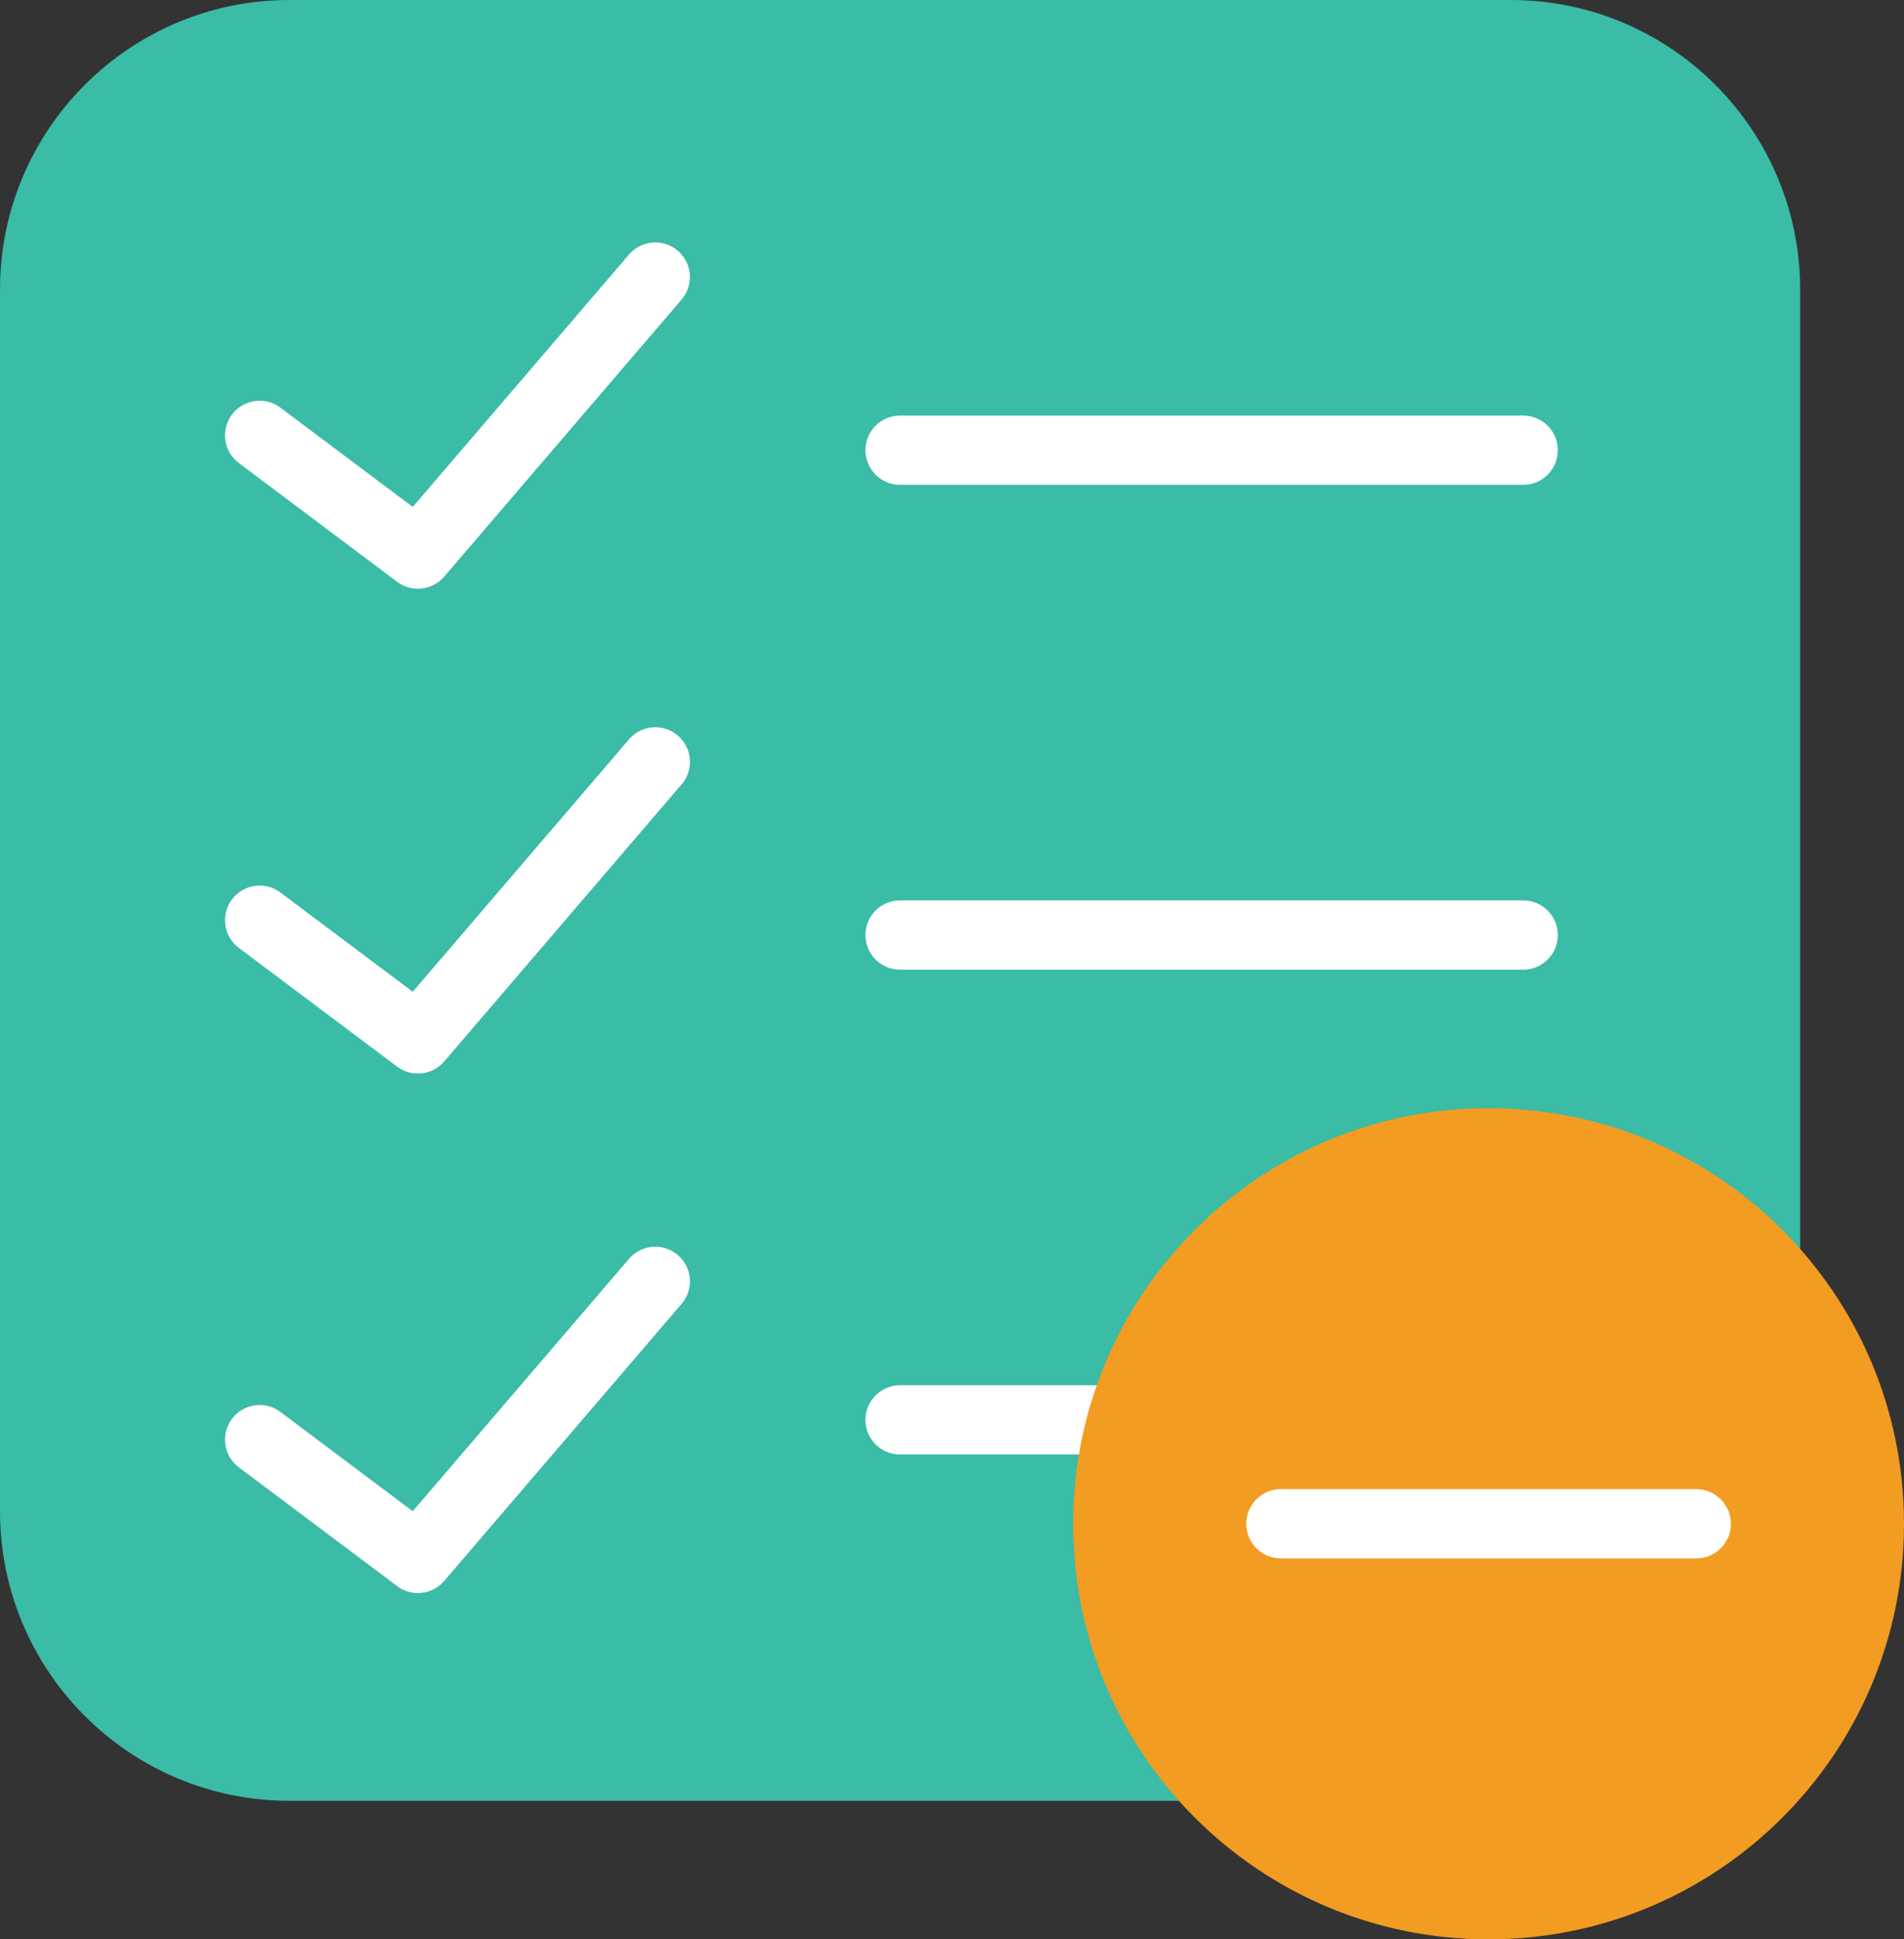 <?xml version="1.0" encoding="UTF-8" standalone="no"?>
<svg width="55px" height="56px" viewBox="0 0 55 56" version="1.1" xmlns="http://www.w3.org/2000/svg" xmlns:xlink="http://www.w3.org/1999/xlink" xmlns:sketch="http://www.bohemiancoding.com/sketch/ns">
    <rect x="0" y="0" width="55" height="56" fill="#333333" stroke="none"/>
    <!-- Generator: Sketch 3.2.2 (9983) - http://www.bohemiancoding.com/sketch -->
    <title>199 - Substract To Do List (Flat)</title>
    <desc>Created with Sketch.</desc>
    <defs></defs>
    <g id="Page-1" stroke="none" stroke-width="1" fill="none" fill-rule="evenodd" sketch:type="MSPage">
        <g id="199---Substract-To-Do-List-(Flat)" sketch:type="MSLayerGroup">
            <path d="M43.636,52 L8.364,52 C3.745,52 0,48.255 0,43.636 L0,8.364 C0,3.745 3.745,0 8.364,0 L43.636,0 C48.255,0 52,3.745 52,8.364 L52,43.636 C52,48.255 48.255,52 43.636,52" id="Fill-1743" fill="#3ABCA7" sketch:type="MSShapeGroup"></path>
            <path d="M26,13 L44,13 M26,27 L44,27 M26,41 L44,41 M18.929,8 L12.072,16 L7.5,12.571 M18.929,22 L12.072,30 L7.5,26.572 M18.929,37 L12.072,45 L7.5,41.571" id="Stroke-1744" stroke="#FFFFFF" stroke-width="2" stroke-linecap="round" stroke-linejoin="round" sketch:type="MSShapeGroup"></path>
            <path d="M55,44 C55,50.628 49.627,56 43,56 C36.373,56 31,50.628 31,44 C31,37.373 36.373,32 43,32 C49.627,32 55,37.373 55,44" id="Fill-1916" fill="#F29C21" sketch:type="MSShapeGroup"></path>
            <path d="M49,45 L37,45 C36.448,45 36,44.552 36,44 C36,43.448 36.448,43 37,43 L49,43 C49.552,43 50,43.448 50,44 C50,44.552 49.552,45 49,45" id="Fill-1917" fill="#FFFFFF" sketch:type="MSShapeGroup"></path>
        </g>
    </g>
</svg>